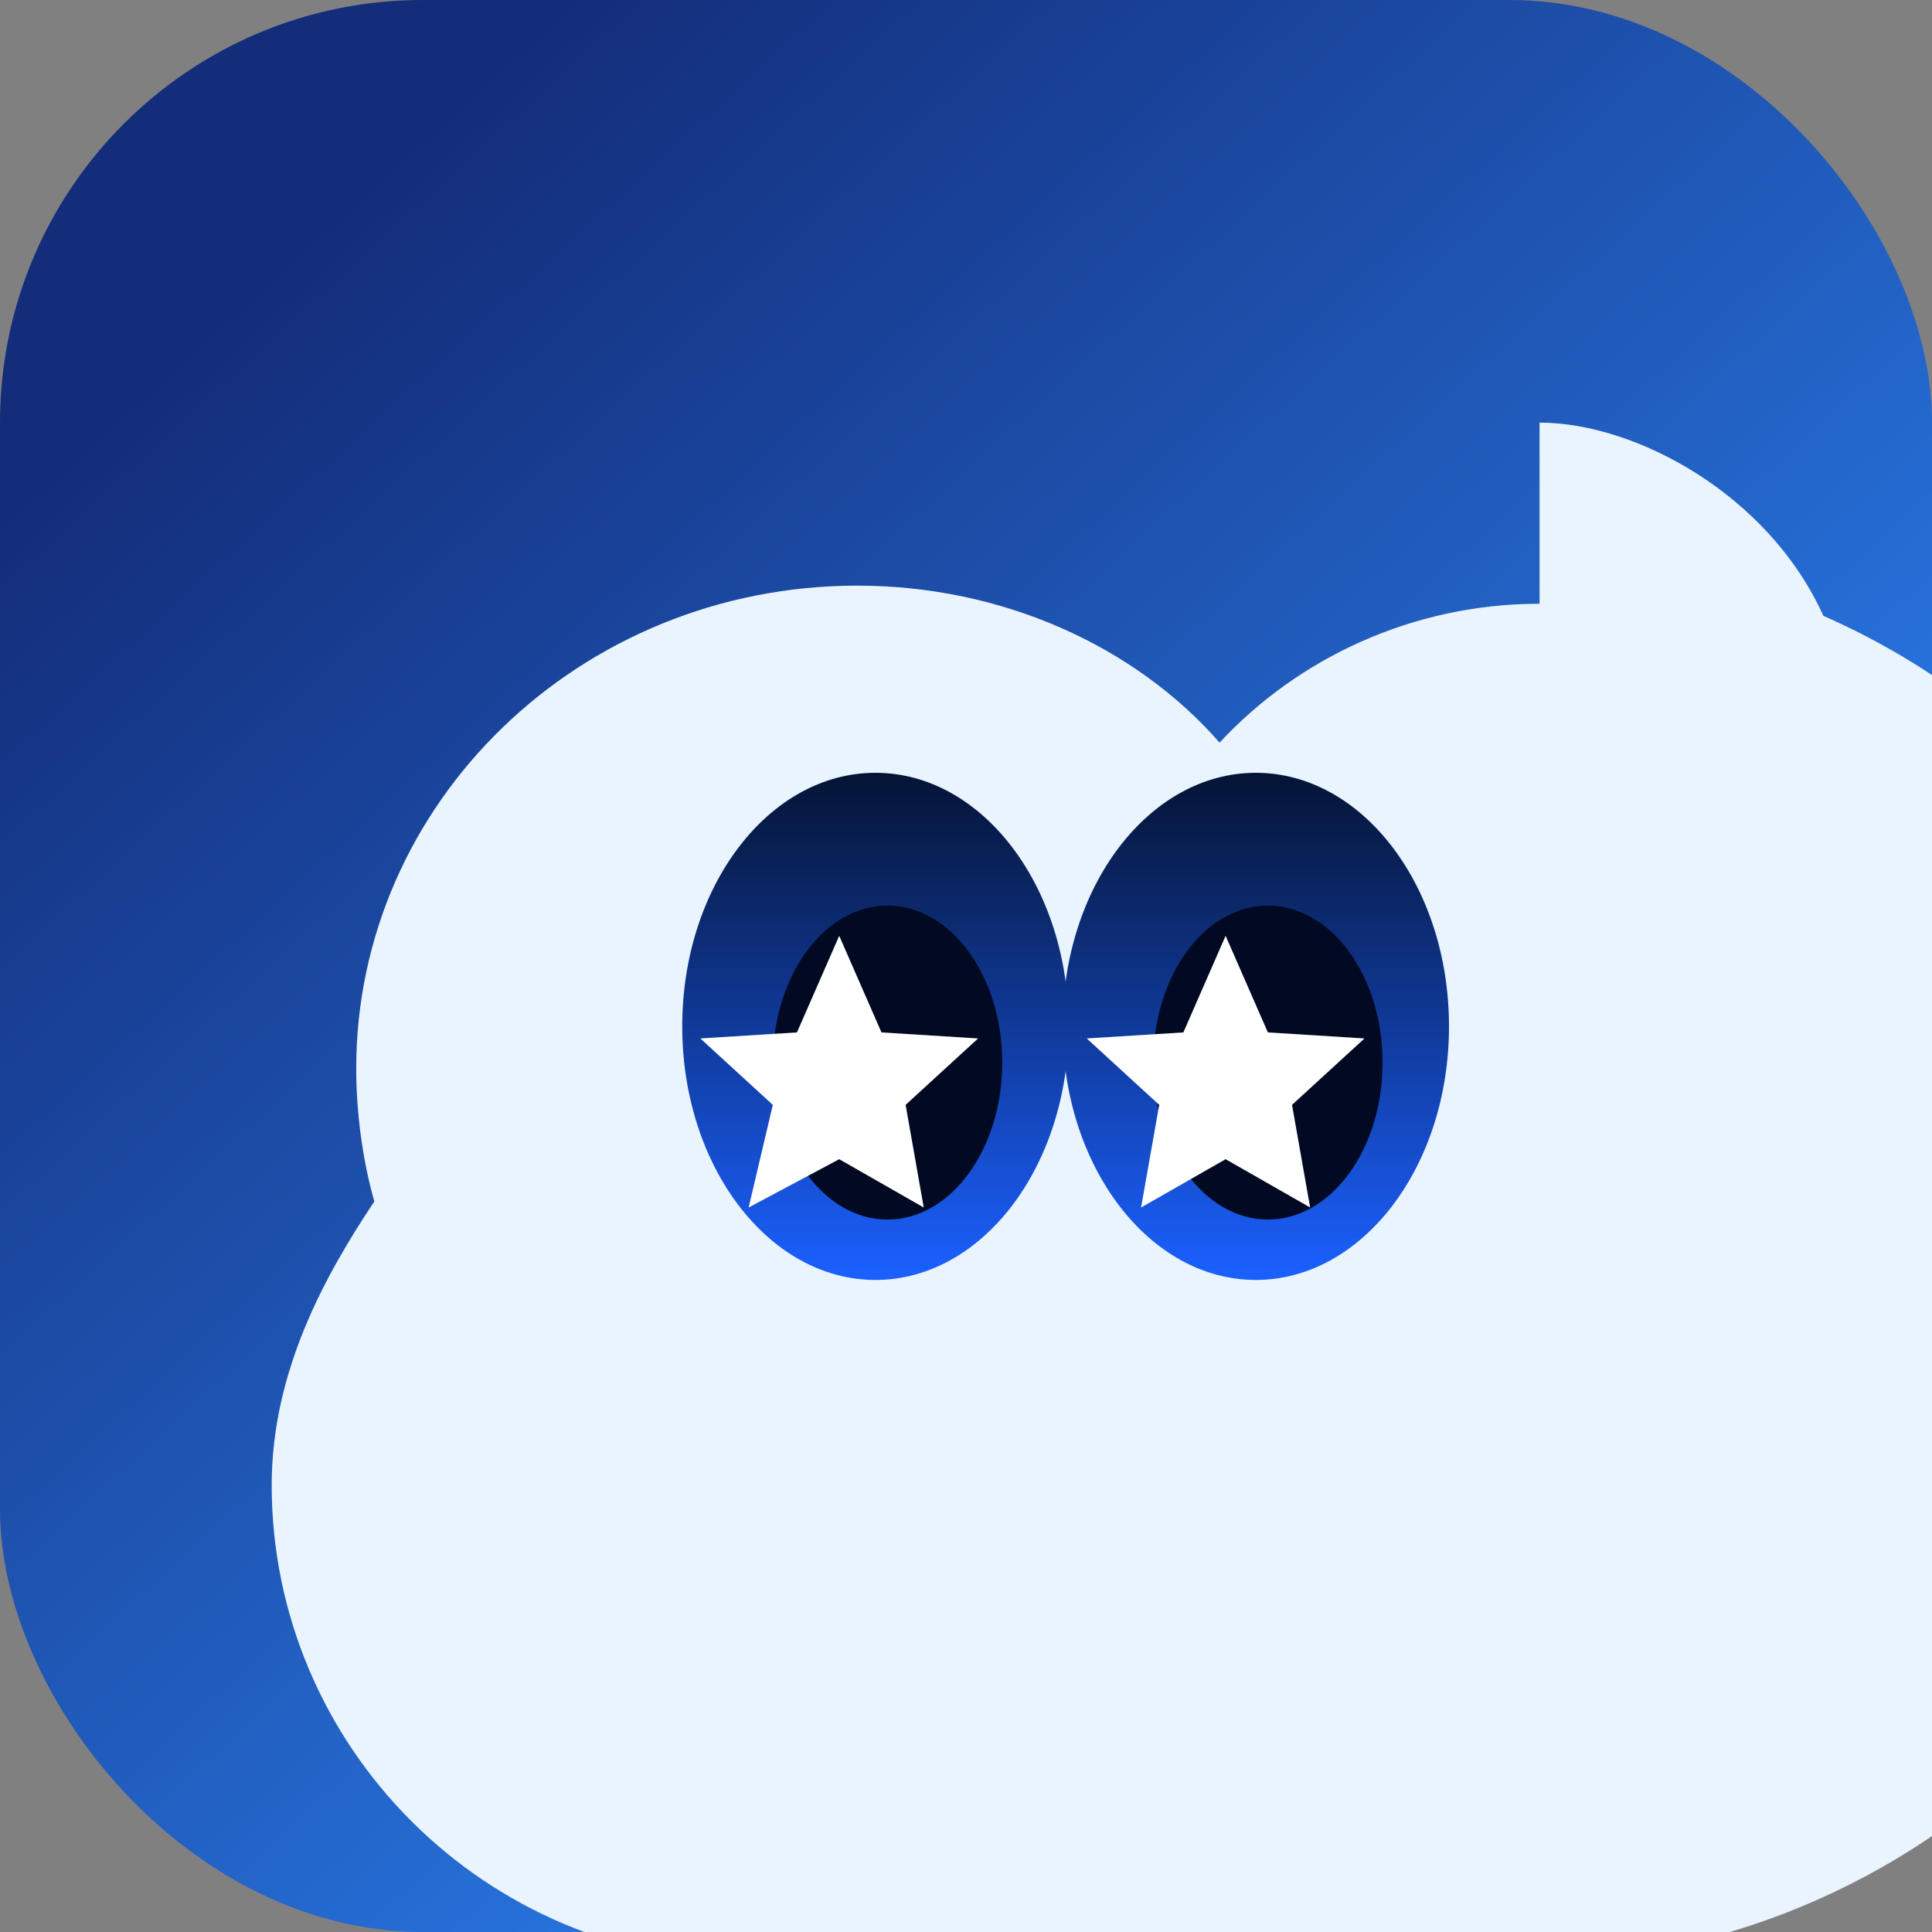 <svg width="32" height="32" viewBox="0 0 32 32" fill="none" xmlns="http://www.w3.org/2000/svg">
  <rect x="0" y="0" width="32" height="32" fill="#808080" stroke="none"/>
  <defs>
    <linearGradient id="bg" x1="5" y1="4" x2="27" y2="28" gradientUnits="userSpaceOnUse">
      <stop offset="0" stop-color="#132D7A"/>
      <stop offset="1" stop-color="#2E8BFF"/>
    </linearGradient>
    <linearGradient id="eye" x1="0" y1="0" x2="0" y2="1">
      <stop offset="0" stop-color="#051435"/>
      <stop offset="1" stop-color="#1B60FF"/>
    </linearGradient>
  </defs>

  <!-- Background -->
  <rect width="32" height="32" rx="7" fill="url(#bg)"/>

  <!-- Mini cloud -->
  <path d="M21 8.5c-2.1 0-4 0.9-5.3 2.3-1.4-1.6-3.6-2.6-6-2.6-4.6 0-8.3 3.6-8.3 8 0 0.7 0.1 1.5 0.3 2.2C0.9 19.6 0 21.2 0 23.1 0 27.4 3.5 31 8 31h12.7c6.6 0 12-5.3 12-11.8 0-4.7-2.9-8.7-7-10.5-0.9-2-3.1-3.2-4.7-3.2Z" transform="translate(4.5 1.5)" fill="#E9F4FF"/>

  <!-- Eyes -->
  <ellipse cx="14.5" cy="17" rx="3.2" ry="4.2" fill="url(#eye)"/>
  <ellipse cx="20.8" cy="17" rx="3.2" ry="4.2" fill="url(#eye)"/>
  <ellipse cx="14.7" cy="17.6" rx="1.9" ry="2.6" fill="#020923"/>
  <ellipse cx="21" cy="17.6" rx="1.9" ry="2.6" fill="#020923"/>

  <!-- Star highlights -->
  <path d="M13.9 15.5l0.7 1.6 1.6 0.1-1.2 1.1 0.3 1.7-1.4-0.8-1.5 0.8 0.4-1.7-1.2-1.1 1.6-0.1 0.7-1.6Z" fill="#FFFFFF"/>
  <path d="M20.3 15.5l0.7 1.6 1.6 0.1-1.2 1.1 0.3 1.7-1.4-0.8-1.4 0.8 0.3-1.7-1.2-1.1 1.6-0.1 0.7-1.6Z" fill="#FFFFFF"/>
</svg>
